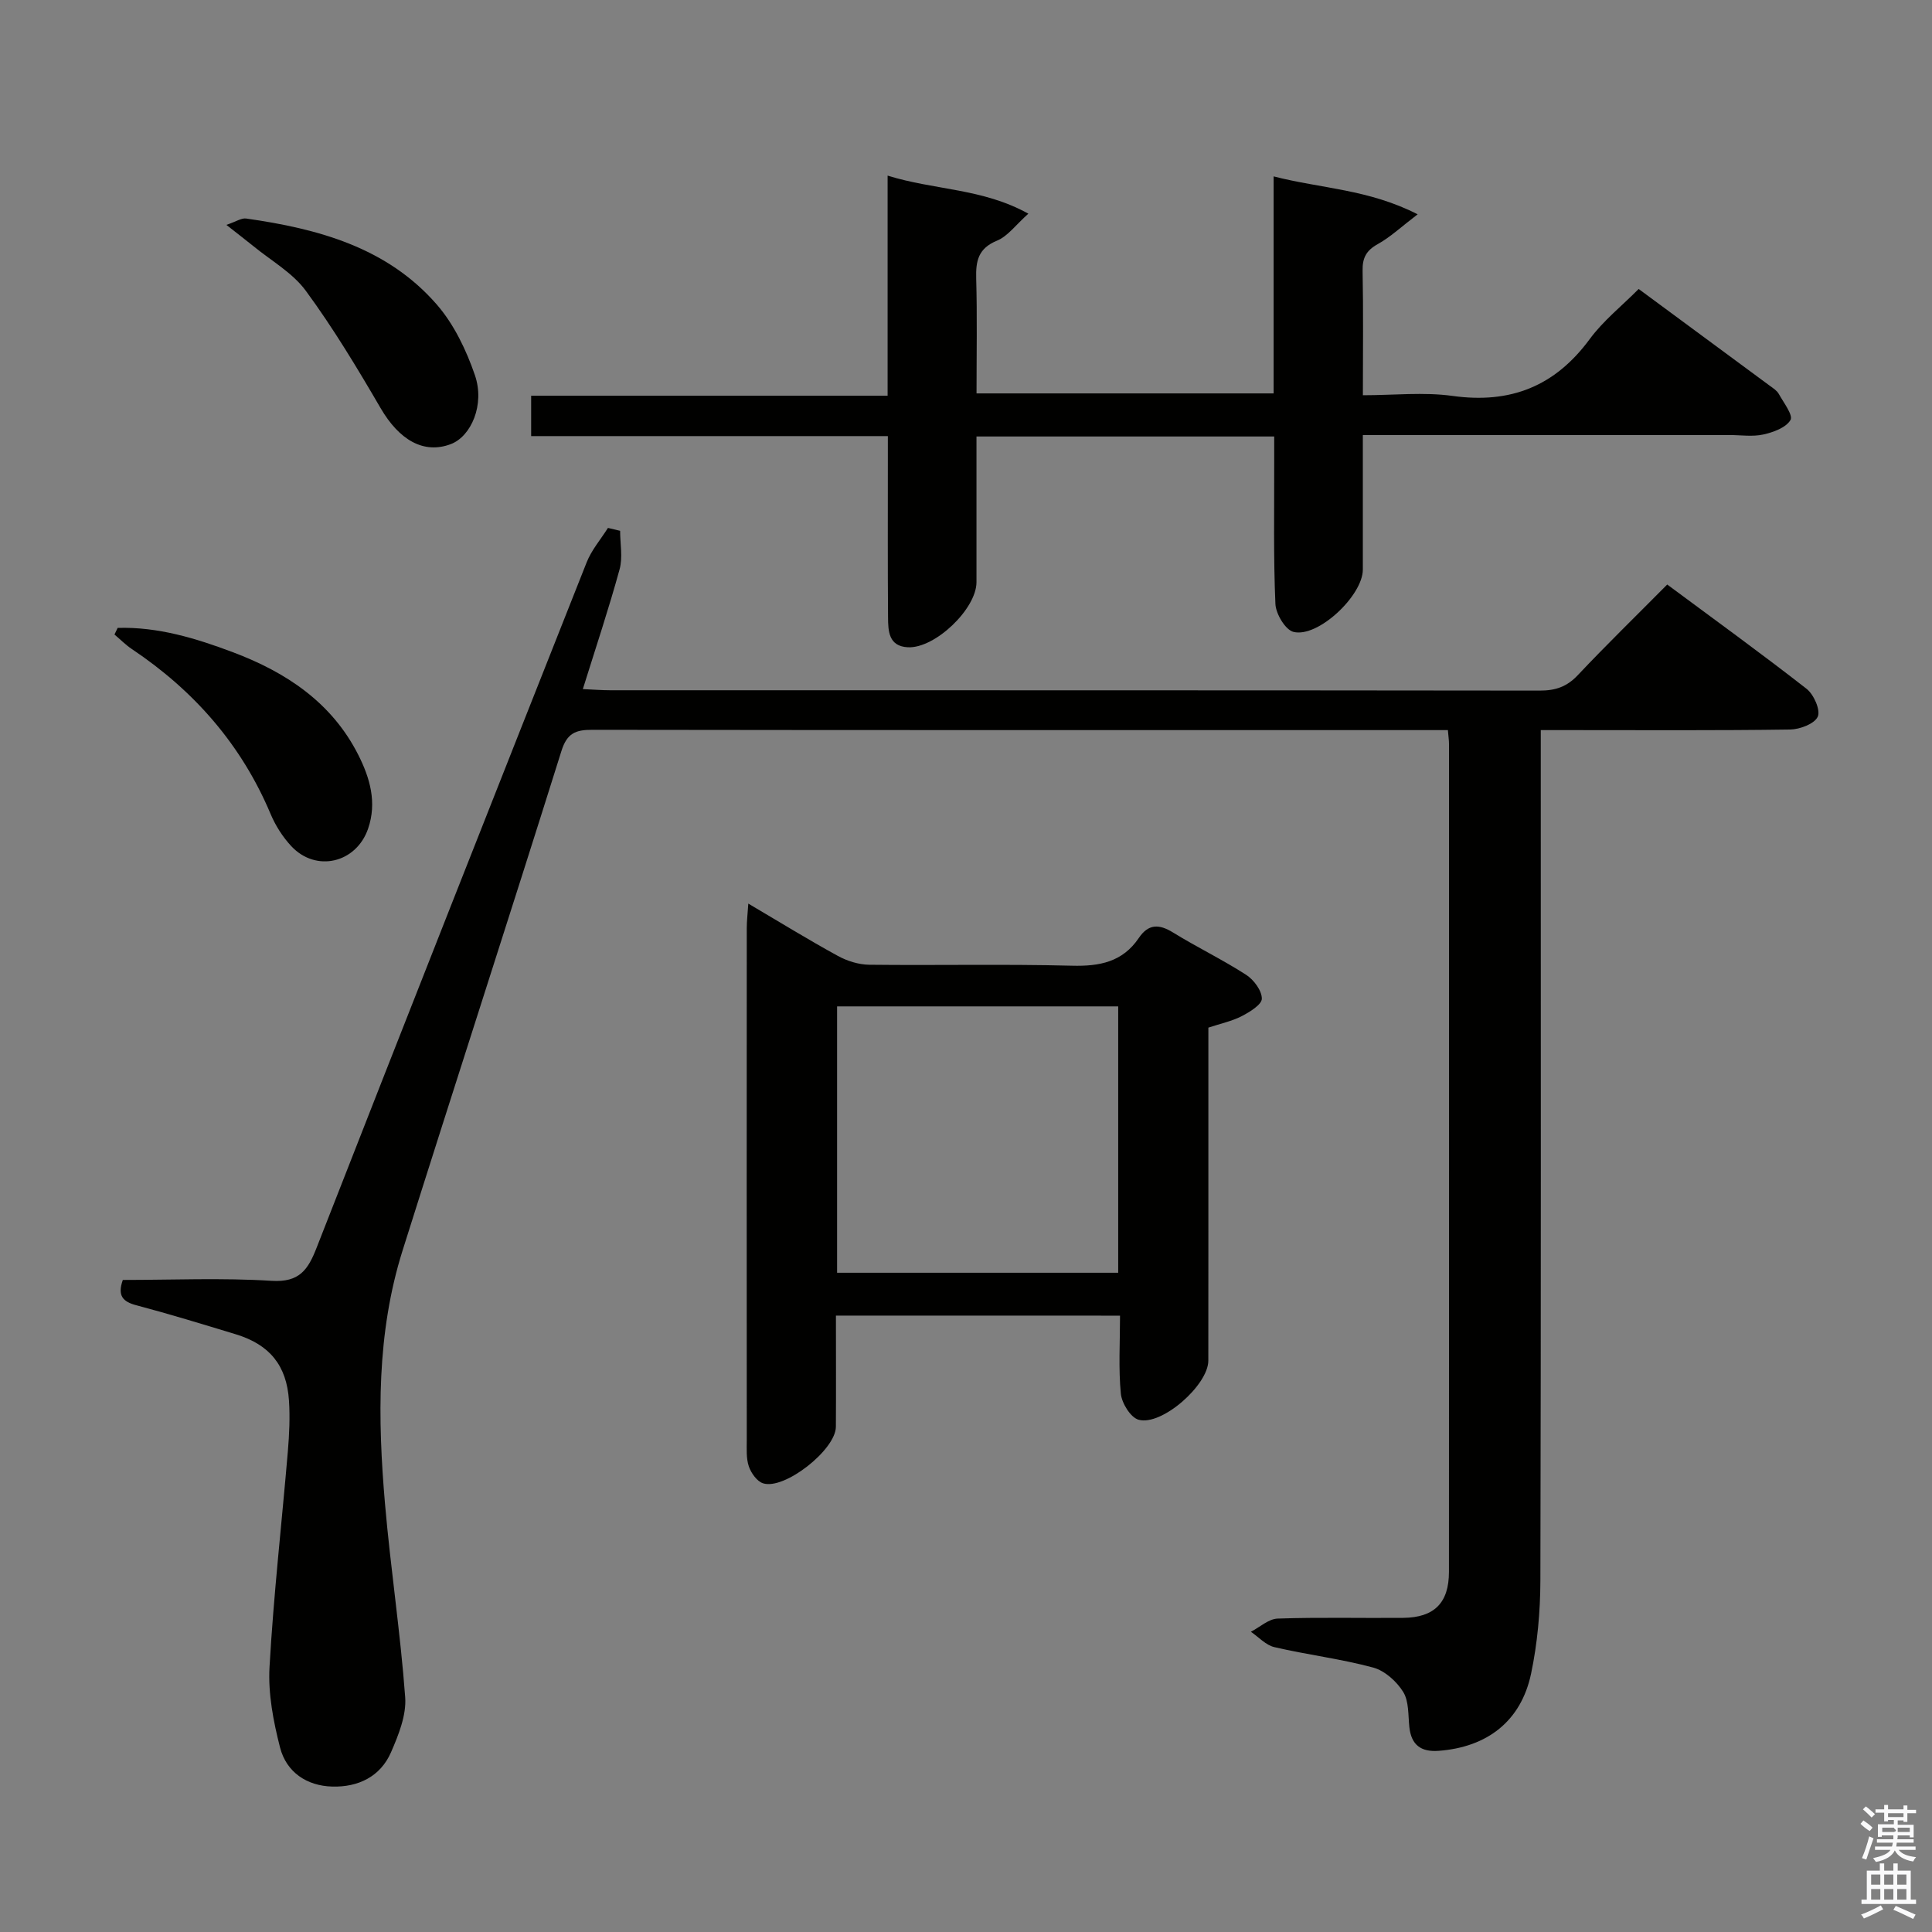 <svg enable-background="new 0 0 400 400" viewBox="0 0 400 400" xmlns="http://www.w3.org/2000/svg"><rect x="0" y="0" width="400" height="400" fill="#808080" stroke="none"/><path d="m385.2 377.6.6-.7c.6.4 1.3.9 1.9 1.5l-.6.7c-.8-.5-1.4-1-1.9-1.5zm.3 7.1c.6-1.4 1.1-2.9 1.5-4.5.3.1.6.3.9.4-.5 1.4-1 2.9-1.5 4.4zm.2-10.1.6-.6c.7.5 1.3 1.1 1.9 1.6l-.7.7c-.6-.6-1.2-1.2-1.8-1.7zm8.4-.8h.8v.9h1.8v.7h-1.8v1.8h-.8v-.3h-1.2v.9h3.3v2.6h-.8v-.4h-2.5c0 .3 0 .6-.1.8h3.4v.7h-3.5c0 .3-.1.6-.1.8h4v.7h-3.5c.7.9 1.9 1.3 3.6 1.5-.2.2-.4.5-.6.9-1.9-.3-3.2-1.1-3.8-2.3-.5 1.1-1.8 2-3.9 2.4-.2-.3-.4-.5-.6-.8 1.9-.4 3.1-.9 3.6-1.7h-3.2v-.7h3.5c.1-.2.1-.5.2-.8h-3.3v-.7h3.4c0-.2 0-.5 0-.8h-2.4v.3h-.8v-2.6h3.3v-.9h-1.2v.3h-.8v-1.8h-1.8v-.7h1.8v-.9h.8v.9h3.2zm-4.4 5.5h2.4c1-.3 0-.6 0-.9h-2.4zm1.2-3.1h3.2v-.8h-3.2zm4.4 2.2h-2.4v.9h2.5v-.9z" fill="#fafafb"/><path d="m389.2 385.8h.9v1.5h1.9v-1.5h.9v1.5h2.7v6h1.1v.9h-11.3v-.9h1.1v-6h2.7zm.2 8.7.5.8c-1.2.6-2.5 1.3-4 1.9-.2-.3-.3-.6-.6-.8 1.6-.6 3-1.3 4.1-1.9zm-2-4.3h1.9v-2.1h-1.9zm0 3.1h1.9v-2.2h-1.9zm2.7-3.1h1.9v-2.1h-1.9zm0 3.1h1.9v-2.2h-1.9zm2.4 1.3c1.4.6 2.7 1.2 4.1 1.8l-.5.9c-1.5-.7-2.8-1.4-4.1-1.9zm2.2-6.5h-1.9v2.1h1.9zm-1.9 5.2h1.9v-2.2h-1.9z" fill="#fafafb"/><g fill="#010100"><path d="m25.43 265c10.19 0 20.53-.46 30.8.18 5.78.36 7.55-2.3 9.34-6.9 18.51-47.33 37.17-94.6 55.89-141.85 1.01-2.56 2.92-4.76 4.41-7.13.84.2 1.68.4 2.52.6 0 2.67.57 5.49-.11 7.97-2.23 8.14-4.91 16.15-7.61 24.8 2.24.1 3.96.24 5.69.24 64.15.01 128.3-.01 192.46.07 3.22 0 5.58-.79 7.84-3.19 5.93-6.29 12.14-12.33 18.52-18.77 9.81 7.28 19.46 14.26 28.85 21.59 1.5 1.17 2.92 4.4 2.32 5.76-.66 1.49-3.71 2.64-5.73 2.67-15.16.22-30.32.12-45.49.12-1.81 0-3.61 0-6.13 0v6.14c0 56.65.06 113.31-.08 169.96-.02 6.43-.61 12.99-1.93 19.27-2.08 9.83-9.08 15.21-19.14 15.96-3.65.27-5.66-1.21-6.06-4.92-.26-2.47-.07-5.33-1.27-7.27-1.35-2.18-3.82-4.4-6.22-5.05-6.71-1.81-13.68-2.65-20.46-4.23-1.77-.41-3.25-2.09-4.86-3.18 1.85-.95 3.67-2.67 5.55-2.73 8.65-.3 17.33-.07 25.99-.15 6.42-.06 9.47-3.1 9.47-9.52.03-57.15.02-114.31.01-171.46 0-.66-.1-1.32-.23-2.82-1.56 0-3.13 0-4.71 0-57.49 0-114.97.02-172.46-.06-3.43-.01-5.21.7-6.36 4.38-10.83 34.51-22.02 68.92-32.89 103.42-5.4 17.13-5.16 34.8-3.64 52.44 1.15 13.38 3.2 26.68 4.18 40.06.27 3.72-1.38 7.81-2.93 11.38-2.21 5.08-6.84 7.26-12.17 7.11-5.27-.14-9.5-2.97-10.81-8.09-1.38-5.39-2.49-11.13-2.18-16.64.84-14.93 2.54-29.8 3.8-44.71.29-3.48.46-7 .23-10.48-.48-7.28-4.01-11.58-10.98-13.71-6.83-2.08-13.66-4.17-20.55-6-2.89-.74-4.03-2-2.87-5.26z"/><path d="m202.17 90.37c0 10.26.01 20.22 0 30.17-.01 5.53-8.59 13.75-14.2 13.47-4-.2-4.09-3.36-4.11-6.2-.08-10.5-.04-21-.04-31.49 0-1.81 0-3.63 0-6.03-24.7 0-49.09 0-73.85 0 0-2.97 0-5.36 0-8.36h73.8c0-15.32 0-30.05 0-45.57 9.79 3.04 19.65 2.61 29.14 7.88-2.6 2.31-4.26 4.67-6.5 5.59-3.87 1.59-4.4 4.18-4.3 7.82.22 7.8.07 15.61.07 23.8h61.51c0-14.74 0-29.33 0-44.93 9.88 2.54 19.62 2.64 29.82 7.85-3.42 2.61-5.66 4.73-8.26 6.17-2.38 1.32-3.19 2.84-3.14 5.52.17 8.31.06 16.63.06 25.77 6.4 0 12.59-.69 18.56.14 12 1.67 21.21-1.99 28.4-11.76 2.83-3.84 6.7-6.91 10.14-10.38 9.25 6.82 18.22 13.43 27.18 20.06.67.49 1.45.98 1.83 1.67 1 1.8 3.01 4.41 2.42 5.4-.94 1.59-3.56 2.54-5.64 3-2.22.49-4.64.11-6.97.11-23.33 0-46.66 0-69.99 0-1.79 0-3.57 0-5.94 0 0 9.64.01 18.75 0 27.87-.01 5.36-9.27 14.14-14.35 12.89-1.68-.41-3.66-3.73-3.75-5.79-.42-9.65-.23-19.32-.25-28.99 0-1.79 0-3.58 0-5.68-20.59 0-40.68 0-61.64 0z"/><path d="m173.07 272.38c0 8.04.04 15.53-.01 23.02-.03 4.76-10.66 13.14-15.09 11.7-1.25-.41-2.46-2.12-2.93-3.49-.57-1.67-.43-3.62-.43-5.45-.02-35.33-.02-70.66 0-105.99 0-1.43.17-2.87.32-5.09 6.57 3.87 12.47 7.51 18.54 10.83 1.93 1.06 4.3 1.8 6.48 1.83 14 .16 28-.16 41.99.2 5.73.15 10.48-.78 13.83-5.73 2-2.96 4.2-2.94 7.12-1.13 4.95 3.05 10.22 5.59 15.1 8.74 1.59 1.02 3.26 3.26 3.26 4.94 0 1.23-2.51 2.77-4.18 3.63-2.02 1.04-4.33 1.52-6.89 2.37v15.46c0 17.83.01 35.66-.01 53.5-.01 5.03-9.64 13.56-14.44 12.22-1.65-.46-3.48-3.42-3.67-5.39-.51-5.24-.17-10.57-.17-16.16-19.8-.01-39.02-.01-58.82-.01zm.24-8.87h58.2c0-18.53 0-36.74 0-55.15-19.53 0-38.74 0-58.2 0z"/><path d="m24.36 130c8.32-.25 16.2 2.15 23.87 5.04 10.97 4.13 20.45 10.37 25.95 21.25 2.43 4.81 3.89 9.87 2.03 15.28-2.46 7.13-10.8 9.1-15.91 3.61-1.77-1.9-3.26-4.24-4.27-6.64-6.05-14.38-15.85-25.54-28.73-34.16-1.29-.86-2.4-2-3.6-3.01.21-.45.43-.91.66-1.37z"/><path d="m46.87 46.56c2.04-.69 3.12-1.45 4.07-1.32 14.89 2.11 29.2 5.97 39.5 17.82 3.56 4.1 6.11 9.44 7.89 14.63 2.09 6.09-.79 12.67-5 14.26-5.59 2.12-10.68-.83-14.54-7.47-4.83-8.29-9.8-16.55-15.47-24.27-2.75-3.75-7.21-6.25-10.91-9.29-1.59-1.28-3.22-2.53-5.54-4.36z"/></g></svg>